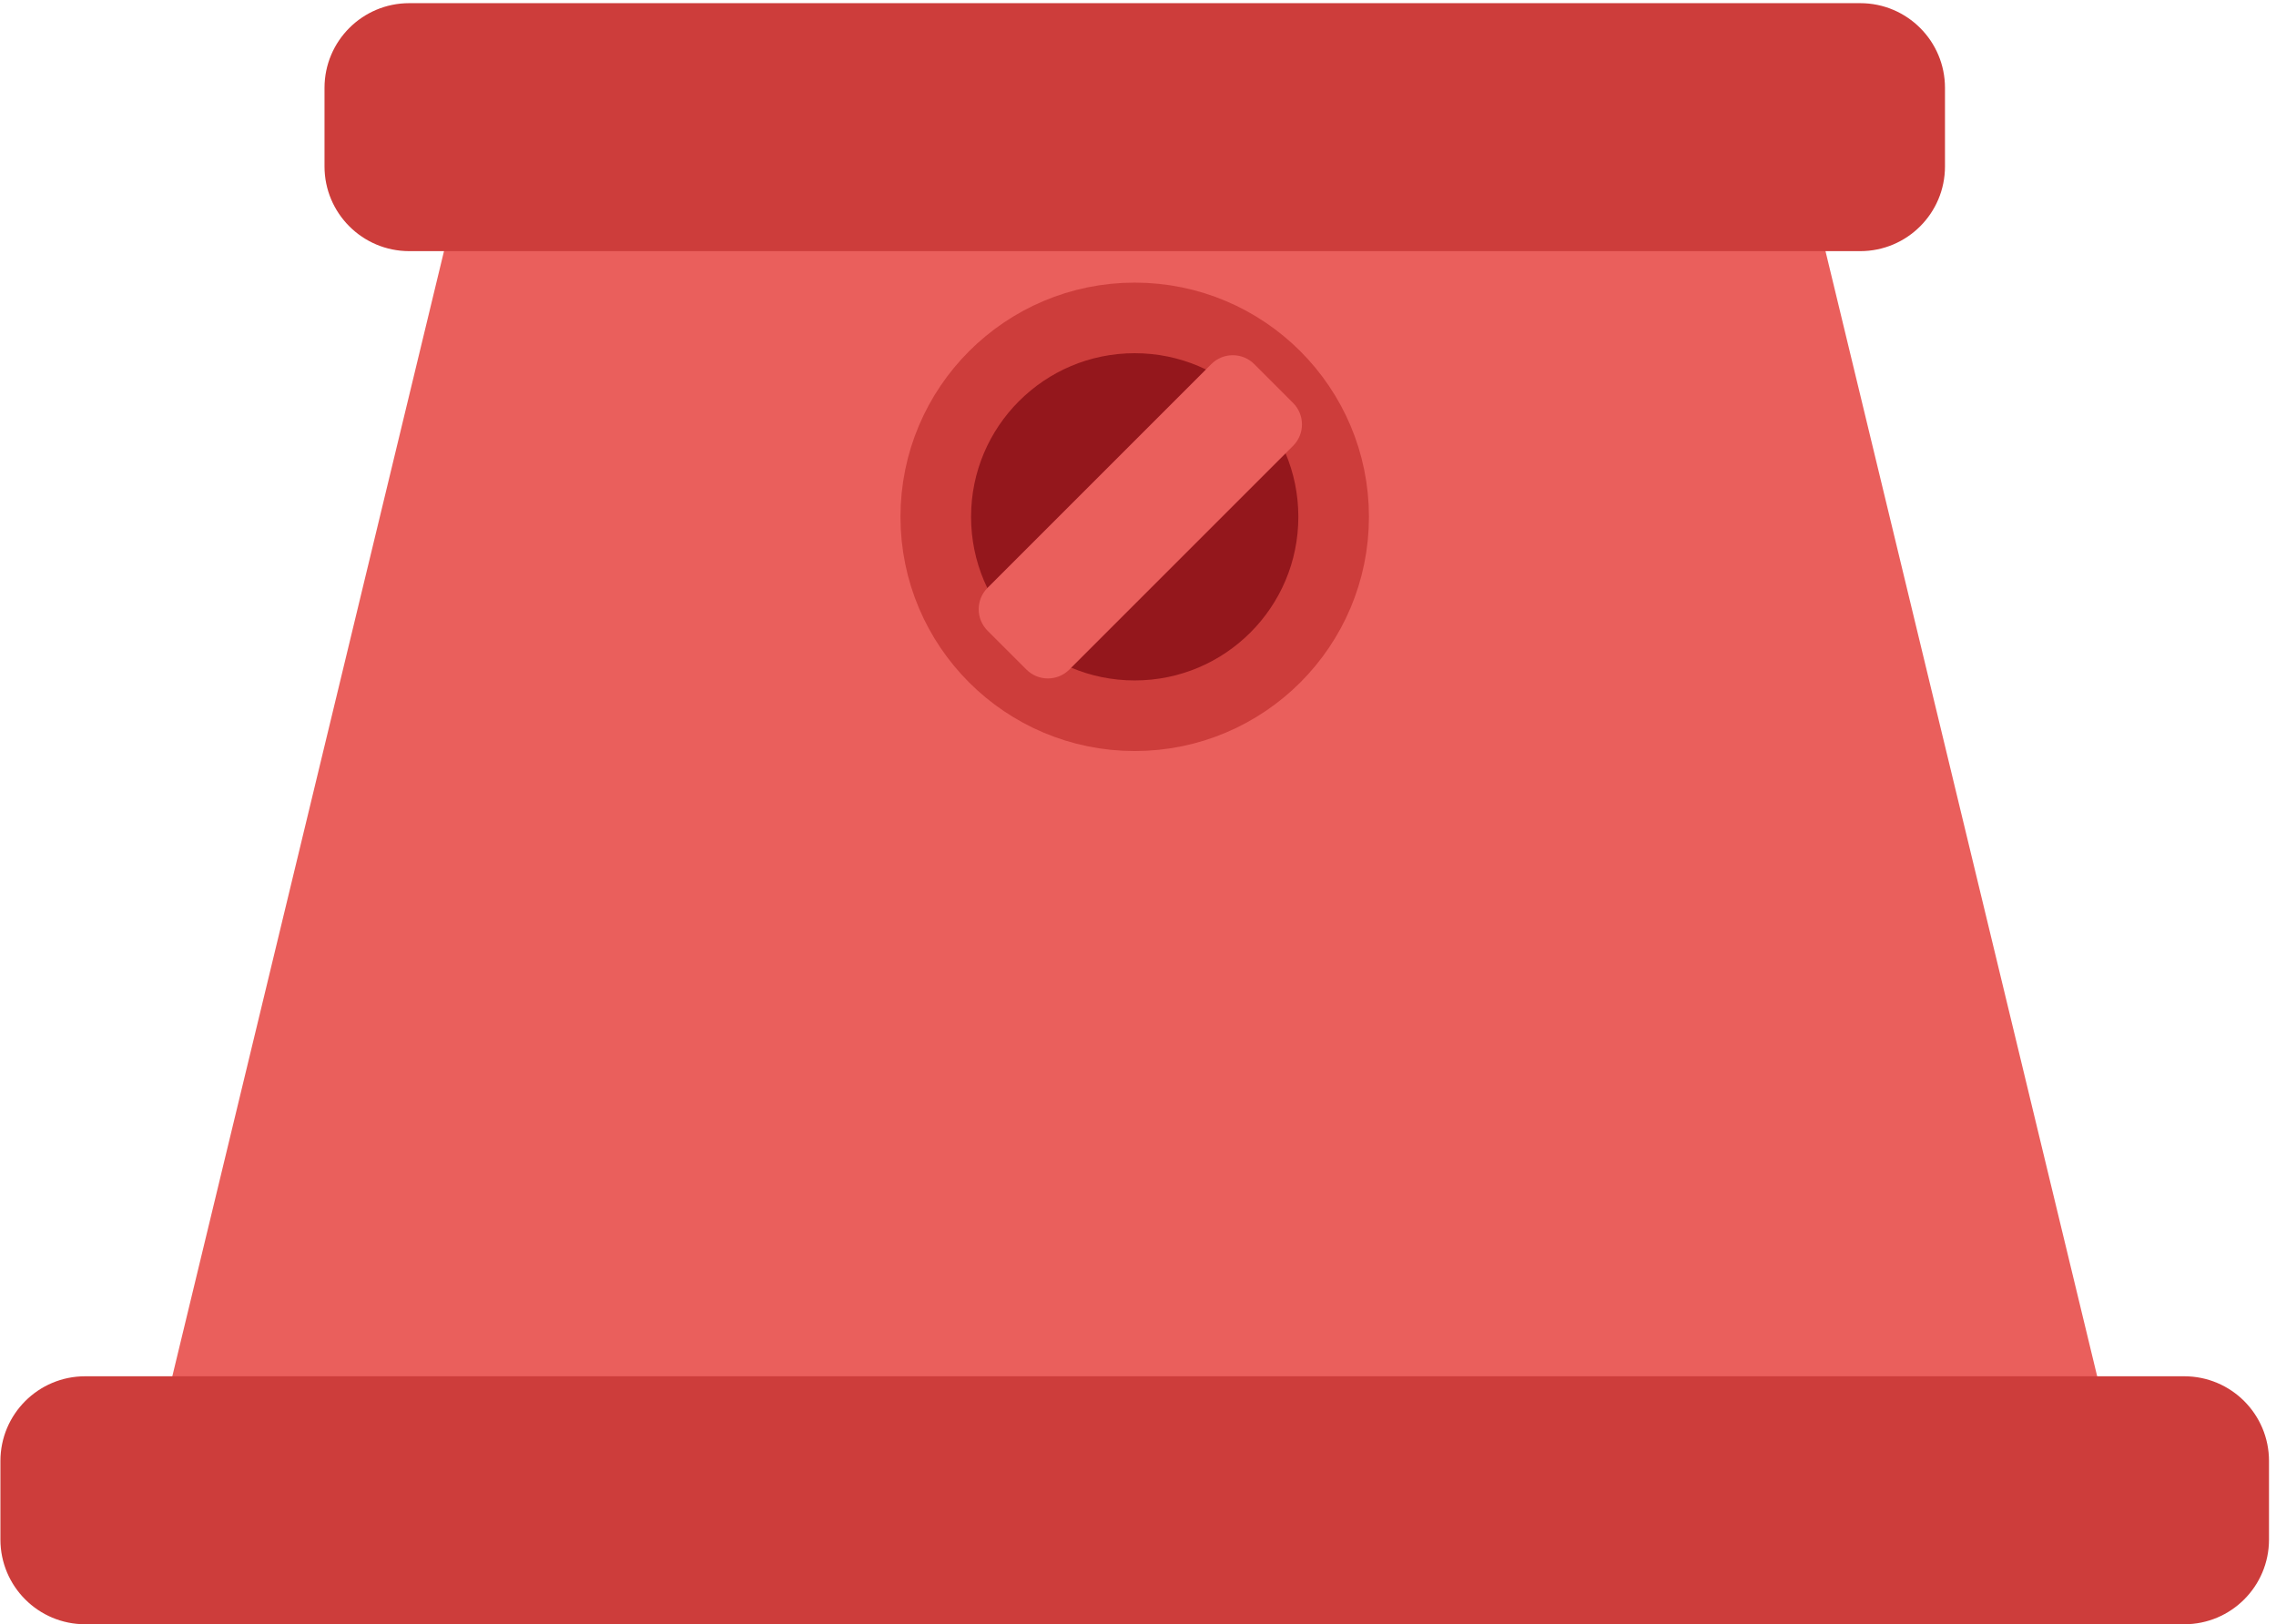 <svg width="248" height="177" viewBox="0 0 248 177" fill="none" xmlns="http://www.w3.org/2000/svg">
<path d="M197.462 21.36H123.642H49.829L15.515 163.485H123.642H231.776L197.462 21.36Z" fill="#EA5F5C"/>
<path d="M202.7 0.345H44.59C39.493 0.345 35.36 4.477 35.36 9.575V18.137C35.36 23.234 39.493 27.367 44.59 27.367H202.7C207.798 27.367 211.931 23.234 211.931 18.137V9.575C211.931 4.477 207.798 0.345 202.7 0.345Z" fill="#CD3D3B"/>
<path d="M123.641 77.996C135.613 77.996 145.318 68.291 145.318 56.32C145.318 44.348 135.613 34.644 123.641 34.644C111.67 34.644 101.965 44.348 101.965 56.32C101.965 68.291 111.67 77.996 123.641 77.996Z" fill="#94171C" stroke="#CD3D3B" stroke-width="7.692" stroke-miterlimit="10"/>
<path d="M131.988 39.677L107.61 64.055C106.318 65.347 106.318 67.441 107.61 68.733L111.842 72.964C113.133 74.256 115.227 74.256 116.519 72.964L140.897 48.586C142.189 47.295 142.189 45.2 140.897 43.909L136.666 39.677C135.374 38.385 133.28 38.385 131.988 39.677Z" fill="#EA5F5C"/>
<path d="M238.007 149.978H9.276C4.179 149.978 0.046 154.111 0.046 159.208V167.77C0.046 172.867 4.179 177 9.276 177H238.007C243.104 177 247.237 172.867 247.237 167.77V159.208C247.237 154.111 243.104 149.978 238.007 149.978Z" fill="#CD3D3B"/>
</svg>
